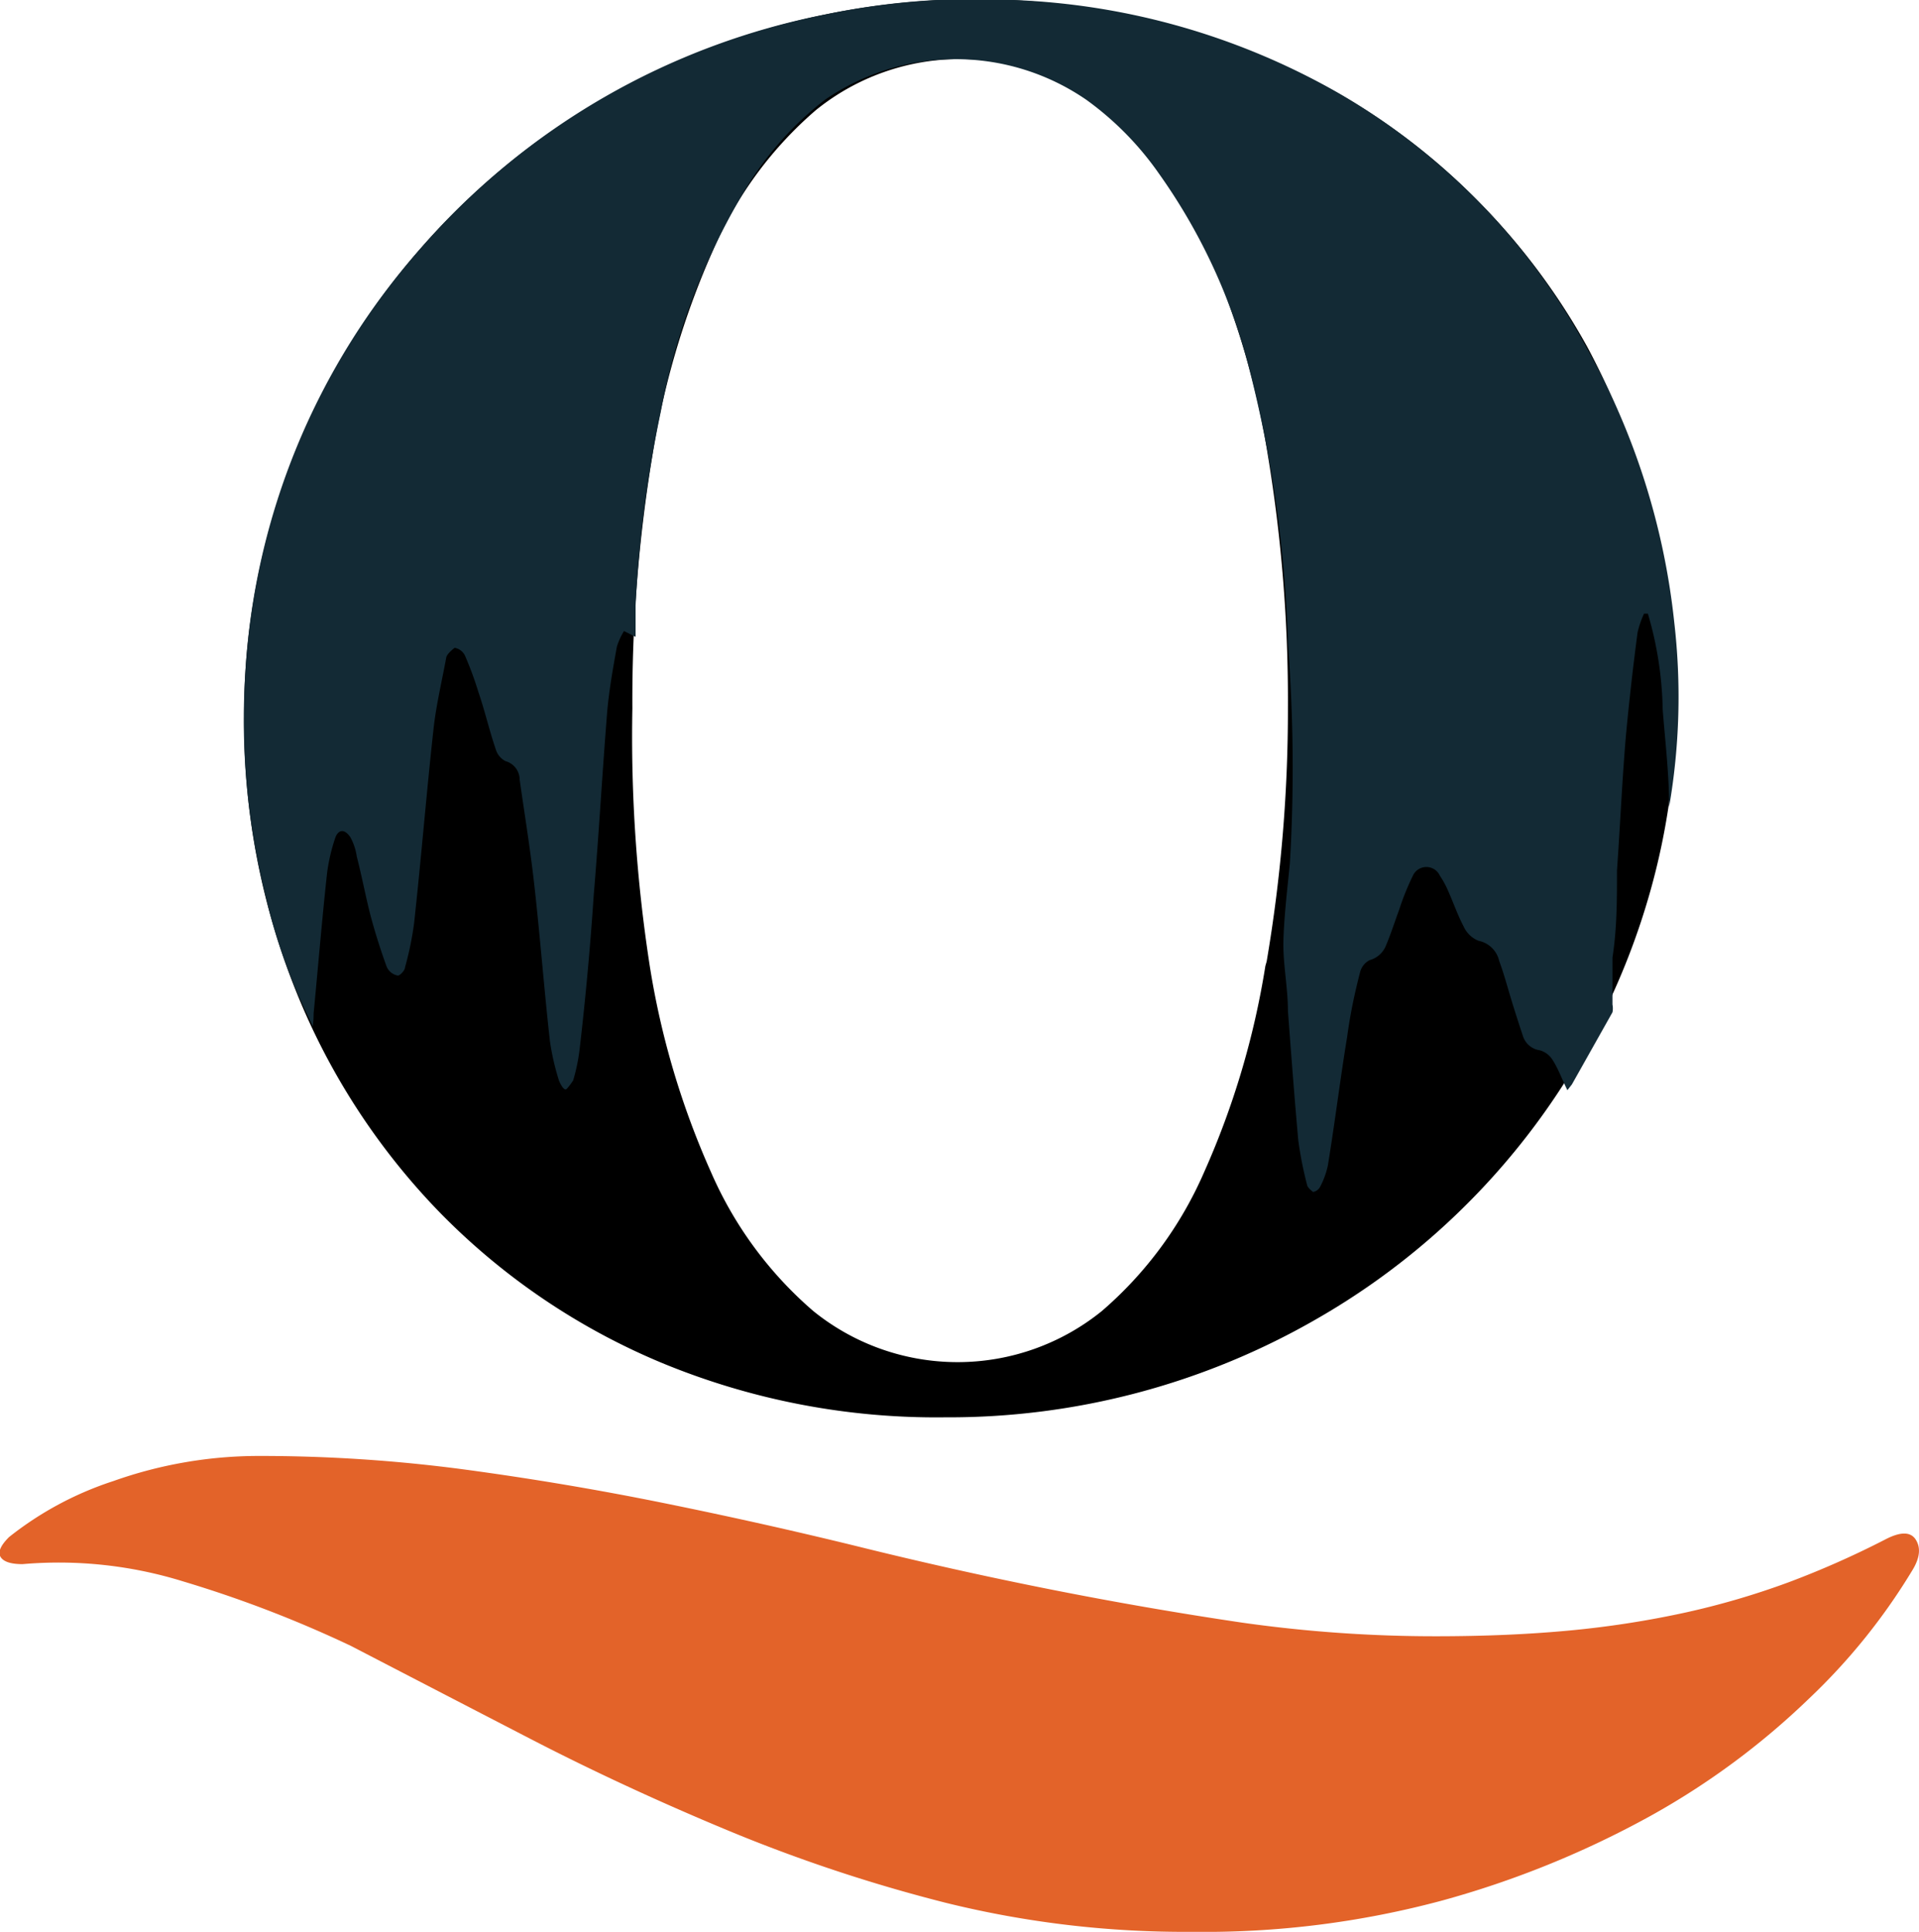  <svg xmlns="http://www.w3.org/2000/svg" viewBox="0 0 29.8 30">
    <defs><style>.cls-1{fill:#e36329;}.cls-2{fill:#132a35;}</style></defs><title>Go to quizac.com</title>
    <path class="cls-1" d="M18.51,30a15.46,15.46,0,0,1-3.82-.45,24.48,24.48,0,0,1-3.4-1.13Q9.68,27.75,8.23,27T5.45,25.56a18.39,18.39,0,0,0-2.6-1,6.52,6.52,0,0,0-2.5-.27q-.27,0-.34-.11t.13-.31A5.18,5.18,0,0,1,1.76,23,6.75,6.75,0,0,1,4,22.61a24,24,0,0,1,3.21.21q1.56.21,3.09.52t3,.67q1.49.37,3,.67t3,.52a21.36,21.36,0,0,0,3,.21q1.13,0,2.08-.09a15,15,0,0,0,1.8-.28,12.21,12.21,0,0,0,1.6-.47,14.06,14.06,0,0,0,1.49-.66q.36-.19.48,0t-.05.47a9.52,9.52,0,0,1-1.61,2,11.75,11.75,0,0,1-2.46,1.82,14.8,14.8,0,0,1-3.22,1.31A14.22,14.22,0,0,1,18.51,30Z"/>
    <path d="M25.65,8a11.11,11.11,0,0,0-1-2.61A10.32,10.32,0,0,0,23,3.17a10.19,10.19,0,0,0-2.18-1.7A10.84,10.84,0,0,0,18.14.38,11.6,11.6,0,0,0,9.37,1.53,11.14,11.14,0,0,0,4.19,8.19a10.76,10.76,0,0,0-.4,2.94,11.22,11.22,0,0,0,.81,4.27,10.58,10.58,0,0,0,2.25,3.45,10.43,10.43,0,0,0,3.44,2.32,11.14,11.14,0,0,0,4.39.84,11.43,11.43,0,0,0,5.77-1.53,11.13,11.13,0,0,0,5.18-6.65,10.75,10.75,0,0,0,.4-2.93A11.48,11.48,0,0,0,25.65,8Zm-6,7a12.76,12.76,0,0,1-.95,3.2,6,6,0,0,1-1.59,2.16,3.56,3.56,0,0,1-4.48,0,6,6,0,0,1-1.59-2.16,12.71,12.71,0,0,1-.95-3.2A23.26,23.26,0,0,1,9.82,11a23.32,23.32,0,0,1,.31-3.92,12.7,12.7,0,0,1,.95-3.21,6,6,0,0,1,1.59-2.16,3.56,3.56,0,0,1,4.48,0,6,6,0,0,1,1.59,2.16,12.75,12.75,0,0,1,.95,3.21A23.32,23.32,0,0,1,20,11,23.26,23.26,0,0,1,19.67,14.93Z"/>
    <path class="cls-2" d="M4.86,15.94a9.07,9.07,0,0,1-.73-2,11.26,11.26,0,0,1-.32-3.5A10.88,10.88,0,0,1,6.53,3.86,11.17,11.17,0,0,1,12.84.22,11.37,11.37,0,0,1,15.74,0a11,11,0,0,1,5,1.42,10.17,10.17,0,0,1,3.91,4A11.08,11.08,0,0,1,26,9.67a10.08,10.08,0,0,1-.08,2.86c0-.5-.06-1-.1-1.51a5.59,5.59,0,0,0-.23-1.49h-.06a1.48,1.48,0,0,0-.1.29c-.07.53-.13,1.06-.18,1.59-.06.7-.09,1.4-.14,2.11,0,.45,0,.9-.07,1.35q0,.36,0,.73a.31.31,0,0,1,0,.12l-.63,1.12-.07.09c-.08-.16-.14-.33-.23-.47a.34.34,0,0,0-.2-.15.32.32,0,0,1-.26-.22c-.08-.24-.16-.49-.23-.73s-.09-.3-.14-.44a.41.41,0,0,0-.32-.31.43.43,0,0,1-.23-.22c-.09-.17-.16-.37-.24-.55a1.39,1.39,0,0,0-.13-.24.23.23,0,0,0-.42,0,4,4,0,0,0-.21.52c-.07.19-.13.38-.21.57a.38.38,0,0,1-.25.22.29.29,0,0,0-.15.19c-.08.31-.15.63-.2,1-.11.67-.19,1.33-.3,2a1.27,1.27,0,0,1-.12.33.15.15,0,0,1-.11.08s-.08-.06-.09-.1a5.72,5.72,0,0,1-.14-.71c-.06-.67-.11-1.34-.16-2,0-.37-.08-.74-.07-1.1s.06-.79.1-1.19A25.14,25.14,0,0,0,20,10a19.36,19.36,0,0,0-.6-4.27A9.08,9.08,0,0,0,18,2.7a4.79,4.79,0,0,0-1.13-1.15,3.58,3.58,0,0,0-4.06,0A5.05,5.05,0,0,0,11.54,3a10.44,10.44,0,0,0-1.28,3.4,19.22,19.22,0,0,0-.39,3c0,.16,0,.32,0,.49L9.69,9.8a1.06,1.06,0,0,0-.11.24c-.06.33-.12.67-.15,1-.08,1-.13,1.91-.21,2.86Q9.14,15.1,9,16.3a2.9,2.9,0,0,1-.1.48s-.06.09-.1.13-.1-.08-.12-.13a3.87,3.87,0,0,1-.14-.61c-.09-.8-.15-1.6-.24-2.4-.06-.55-.15-1.1-.23-1.66a.3.3,0,0,0-.22-.29.3.3,0,0,1-.15-.18c-.1-.29-.17-.6-.27-.89a5.36,5.36,0,0,0-.21-.57.22.22,0,0,0-.16-.12s-.12.09-.13.15c-.07.38-.16.75-.2,1.13-.11,1-.19,2-.3,3a4.93,4.93,0,0,1-.14.68c0,.05-.08.13-.11.13A.23.23,0,0,1,6,15c-.09-.25-.17-.5-.24-.76s-.14-.63-.22-.94A.88.88,0,0,0,5.44,13c-.09-.13-.18-.12-.23,0a2.87,2.87,0,0,0-.13.55c-.08.73-.14,1.46-.21,2.19C4.87,15.86,4.86,15.9,4.86,15.94Z"/>
</svg>